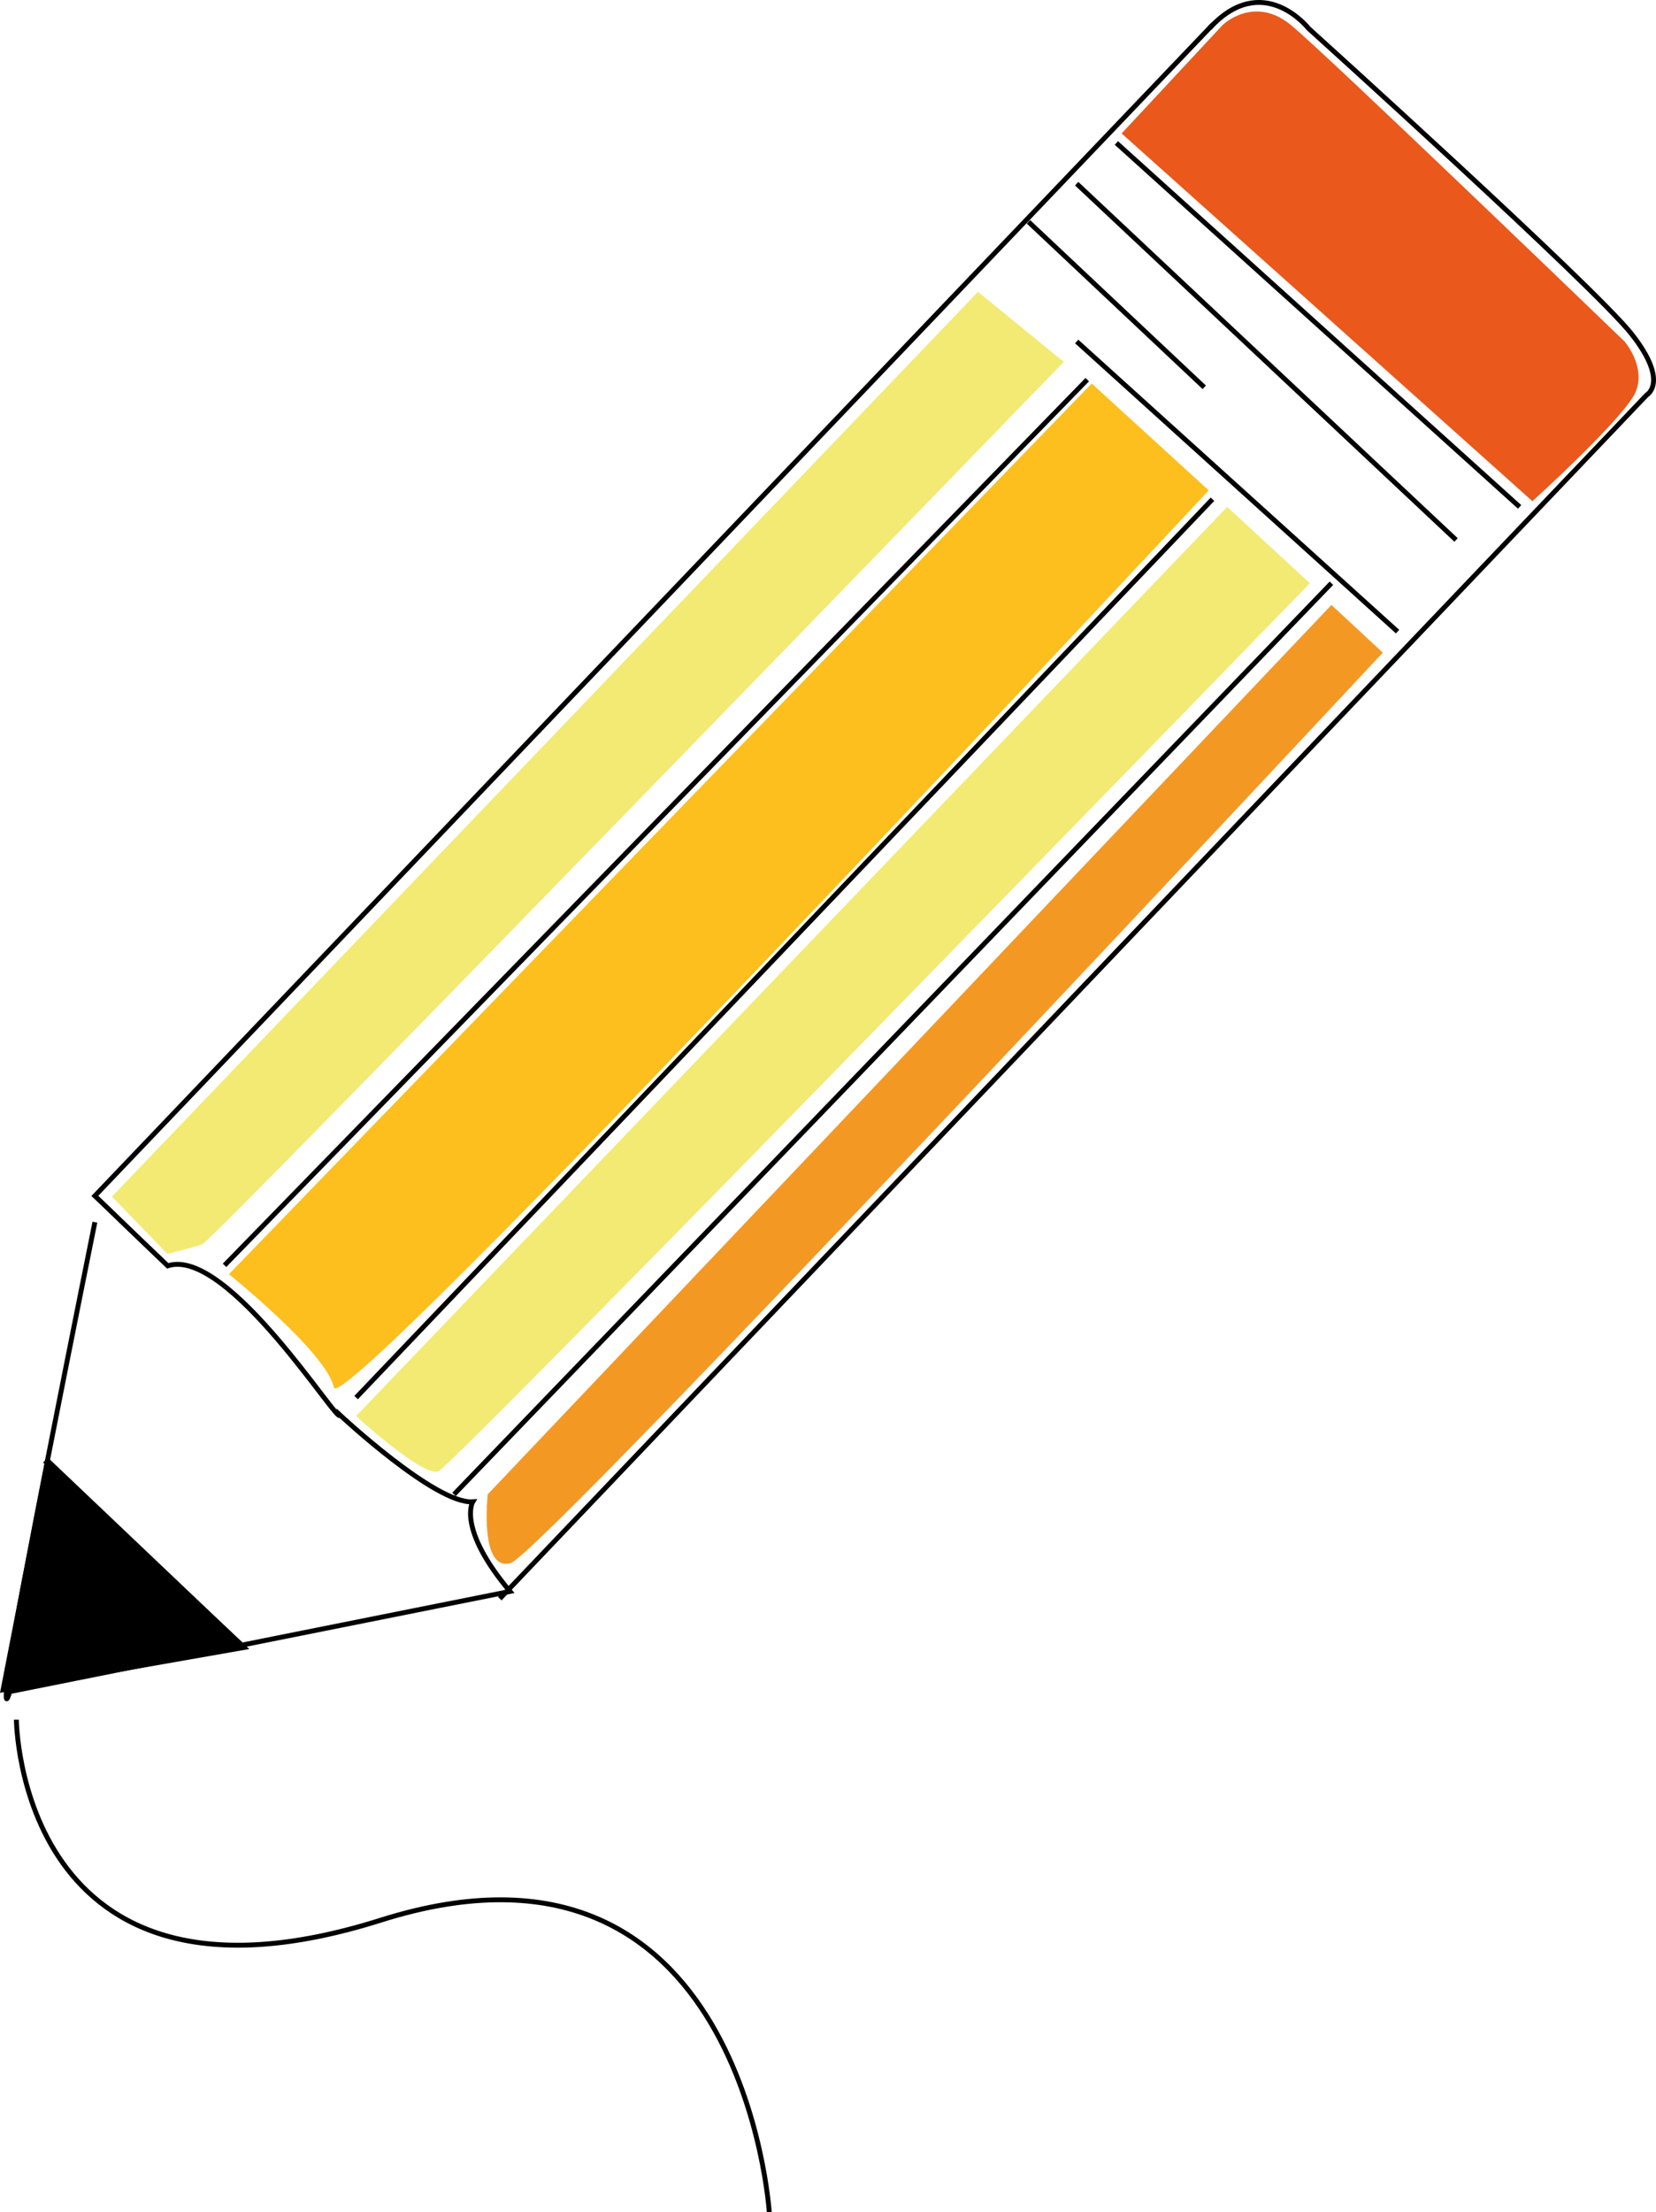 <?xml version="1.0" encoding="utf-8"?>
<!-- Generator: Adobe Illustrator 24.0.1, SVG Export Plug-In . SVG Version: 6.00 Build 0)  -->
<svg version="1.1" id="Layer_1" xmlns="http://www.w3.org/2000/svg" xmlns:xlink="http://www.w3.org/1999/xlink" x="0px" y="0px"
	 viewBox="0 0 339.74 453.55" style="enable-background:new 0 0 339.74 453.55;" xml:space="preserve">
<style type="text/css">
	.st0{fill:none;stroke:#000000;stroke-miterlimit:10;}
	.st1{stroke:#000000;stroke-miterlimit:10;}
	.st2{fill:#F2EA72;}
	.st3{fill:#FCBF1D;}
	.st4{fill:#F49824;}
	.st5{fill:#EA581C;}
</style>
<path class="st0" d="M102.54,327.75l235.3-246.78c0,0,4.7-2.61-3.13-12.52S268.46,5.83,268.46,5.83s-9.39-12-20.35,0"/>
<path class="st0" d="M19.47,250.56c0,0-4.7,23.28-9.25,46.4c-3.79,19.3-7.48,38.48-8.22,43.89c-1.64,11.89,0,5.95,0,5.95l51-10.21
	l51.63-10.33c-10.92-12.98-7.64-18.38-7.64-18.38c-7.64,0.54-27.3-17.84-27.3-17.84c0.29,2.97-22.93-34.6-35.28-30.53
	c-7.67-7.3-13.84-13.32-14.95-14.34C95.9,165.14,172.33,85.12,248.75,5.11"/>
<path class="st0" d="M223.06,74.18"/>
<line class="st0" x1="46.06" y1="259.41" x2="223.06" y2="77.83"/>
<line class="st0" x1="248.75" y1="102.35" x2="73.06" y2="286.52"/>
<line class="st0" x1="93.15" y1="306.36" x2="273.15" y2="119.57"/>
<line class="st0" x1="286.72" y1="129.49" x2="220.89" y2="70.01"/>
<line class="st0" x1="211" y1="45.48" x2="247.06" y2="79.4"/>
<line class="st0" x1="220.89" y1="37.66" x2="298.72" y2="110.7"/>
<line class="st0" x1="229.03" y1="29.31" x2="311.76" y2="103.92"/>
<line class="st1" x1="9.18" y1="299.48" x2="50.07" y2="337.72"/>
<path class="st0" d="M3.36,352.56c0,0,0.43,64.57,74.78,41.09s79.68,59.87,79.68,59.87"/>
<path class="st2" d="M22.98,245.31l11.35,11.74c0,0,4.96-1.17,7.17-1.96c2.22-0.78,176.74-180.91,176.74-180.91l-17.61-14.35
	L22.98,245.31z"/>
<path class="st3" d="M46.97,261.22c0,0,20.06,16.12,21.52,23.22c1.46,7.09,179.48-183.91,179.48-183.91l-24-21.91L46.97,261.22z"/>
<path class="st2" d="M73.06,290.31c0,0,13.7,12.52,16.83,11.35c3.13-1.17,178.83-182.09,178.83-182.09l-16.96-15.65L73.06,290.31z"
	/>
<path class="st4" d="M100.06,306.36c0,0-1.77,15.89,4.7,14.09c6.46-1.8,178.93-186.65,178.93-186.65l-10.54-9.78L100.06,306.36z"/>
<polygon class="st1" points="9.78,299.48 0.63,346.43 50.07,337.75 "/>
<path class="st5" d="M230.11,27.36l20.74-22.25c0,0,6.39-6.2,13.96,0s68.48,64.9,68.48,64.9s4.34,4.98,2.35,10.17
	s-21.26,22.57-21.26,22.57L230.11,27.36z"/>
</svg>
